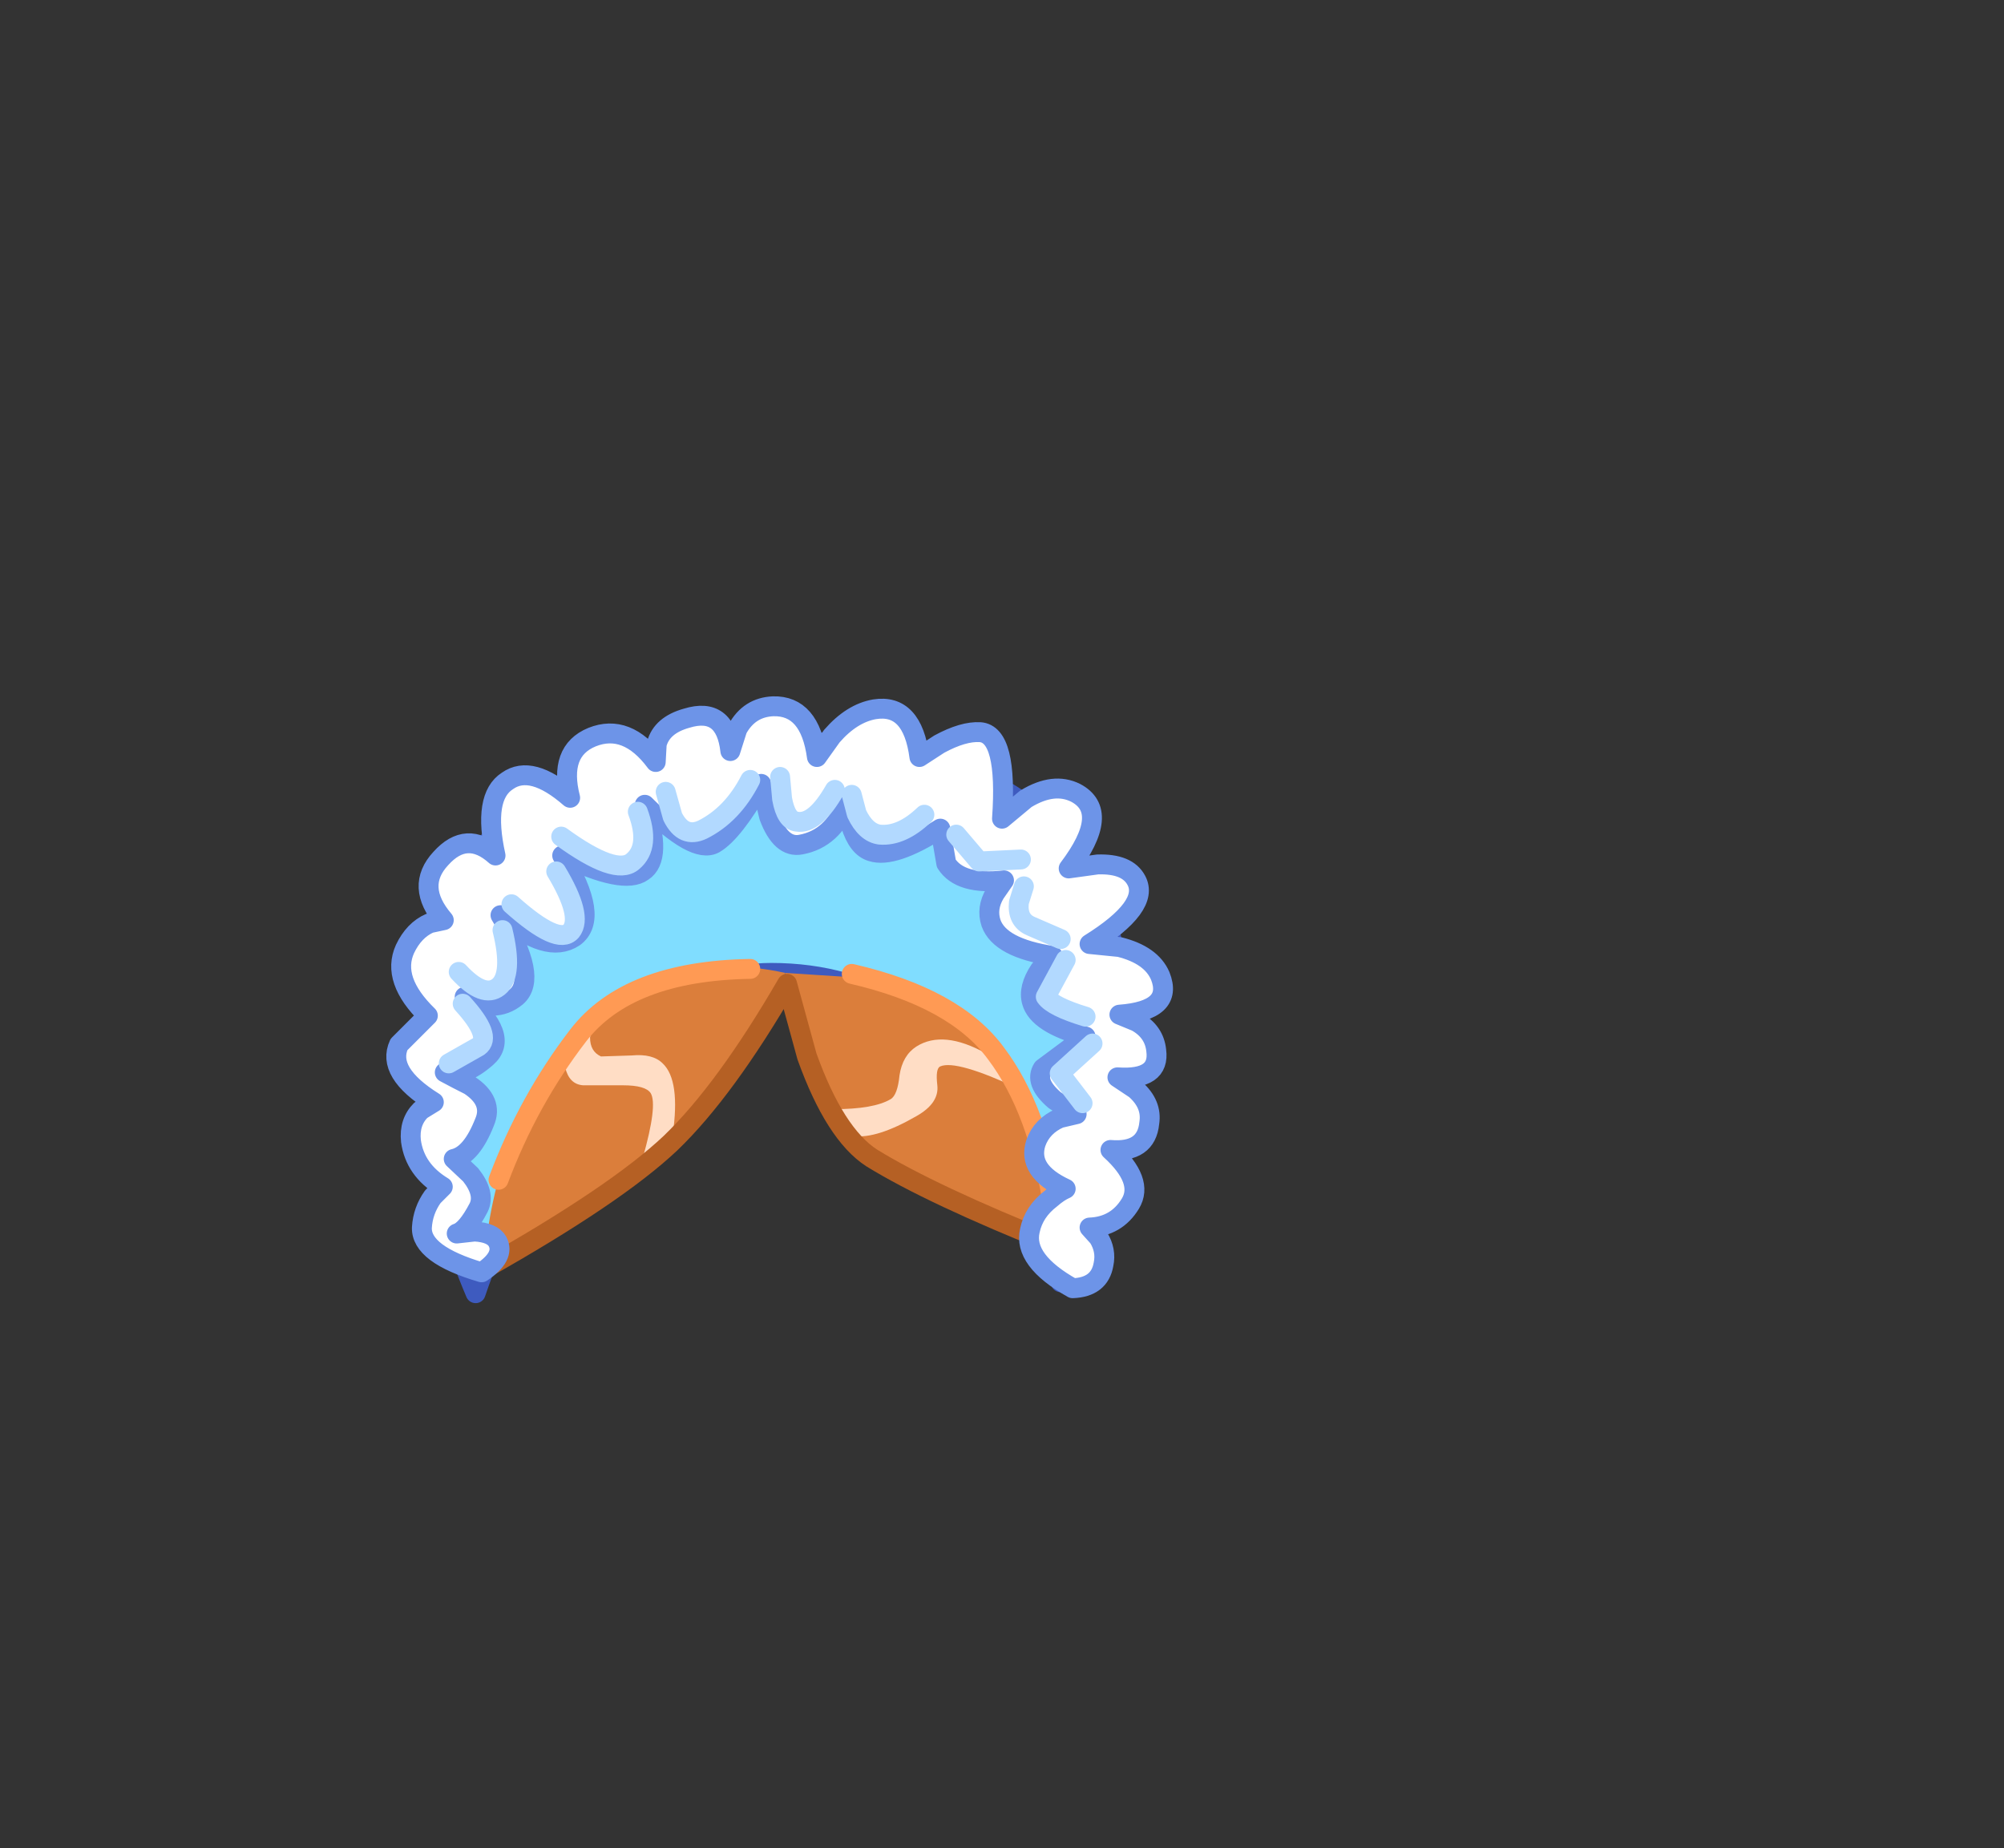 <svg xmlns="http://www.w3.org/2000/svg" xmlns:xlink="http://www.w3.org/1999/xlink" width="100.7" height="92.9"><rect width="100%" height="100%" fill="#333333" stroke="none"/><use xlink:href="#a" width="39.55" height="30.5" transform="translate(19.4 35)"/><defs><g id="a"><path fill="#80ddff" fill-rule="evenodd" d="M31.3 21.7q-4.15-7.8-11.95-7.8-5.95 0-11 8.05Q5.85 26 4.5 30q-2.95-6.95-2.55-13.85.85-13.9 17.7-13.9 16.9 0 17.25 13.6.2 6.8-3 13.6-.5-3.9-2.6-7.75"/><path fill="none" stroke="#3e5bbf" stroke-linecap="round" stroke-linejoin="round" d="M31.3 21.7q-4.15-7.8-11.95-7.8-5.95 0-11 8.05Q5.85 26 4.5 30q-2.95-6.95-2.55-13.85.85-13.9 17.7-13.9 16.9 0 17.25 13.6.2 6.8-3 13.6-.5-3.9-2.6-7.75Z"/><path fill="#db7e3b" fill-rule="evenodd" d="m20.05 13.9 3.05.2q3.6.65 6.3 2.85 4.4 3.5 4.25 10.6-3.1-1.1-7.75-3.35-2.85-1.4-4.65-6l-1.2-4.3m-10.4 3.15q4.25-4.5 10.4-3.15-1 3.65-5.4 8.15-4.35 4.5-9.75 6.75.5-7.25 4.75-11.75"/><path fill="#ffddc5" fill-rule="evenodd" d="m30.15 17.95 1.7 1.8q-3.2-1.5-4-1.15-.25.1-.15.95.1.9-1.05 1.55-2 1.15-3.15 1l-1-1.35q2 0 2.85-.5.35-.2.45-1.2.15-1 .85-1.45 1.35-.85 3.5.35m-18.25 1.6h-2q-.7-.05-.9-.9l-.1-.85 1.5-1.35-.15.7q0 .7.55.95l1.55-.05q1.05-.1 1.55.4.9.85.5 3.6l-1.5 1.15q.75-2.65.4-3.25-.25-.4-1.4-.4"/><path fill="none" stroke="#b56024" stroke-linecap="round" stroke-linejoin="round" d="M33.65 27.55q-6.25-2.5-9.25-4.35-1.85-1.2-3.25-5.1l-1-3.65q-3.1 5.35-5.85 8-2.75 2.6-9.4 6.35"/><path fill="none" stroke="#ff9a54" stroke-linecap="round" stroke-linejoin="round" d="M33.55 25.8q-.75-5-2.9-7.85-2.05-2.8-7.25-4m-5.1-.25q-6.15.1-8.65 3.35t-4 7.25"/><path fill="#fff" fill-rule="evenodd" d="M24.55.65q1.9-.3 2.25 2.4l1-.65q1.2-.65 2.05-.6 1.4.1 1.1 4.35l1.2-1q1.4-.85 2.5-.3 1.8.95-.35 3.8l1.45-.2q1.5-.05 1.95.8.7 1.3-2.35 3.2l1.5.15q1.6.4 2.05 1.45.7 1.75-2.05 1.95l.85.35q.9.5 1 1.45.2 1.5-1.95 1.35l.9.6q.85.75.7 1.7-.15 1.5-1.95 1.35 1.7 1.55 1 2.7-.7 1.15-2.05 1.2l.45.5q.4.65.25 1.35-.2 1.15-1.55 1.2-2.5-1.4-2.15-2.9.2-.95 1.05-1.6.4-.35.75-.5-1.95-.9-1.5-2.3.3-.85 1.2-1.25l.85-.2-1.1-.7q-1.05-.9-.6-1.6l2.15-1.6q-2.4-.65-2.7-1.75-.2-.7.4-1.6l.65-.7q-2.65-.4-3.1-1.65-.25-.75.2-1.5l.45-.65q-2.2.25-2.9-.85l-.3-1.75Q25.5 8.15 24.4 7.8q-.7-.2-1.05-1.35l-.2-1.1q-.7 1.8-2.3 2.1-1 .2-1.6-1.4l-.4-1.65q-1.4 2.45-2.35 3-1 .55-3.5-1.95.9 2.7-.1 3.35-.95.7-4.05-.8 1.9 3.15.6 4.1-1.35.9-3.7-1.1 1.9 3.15.8 4.1-1.1.9-2.6 0 2.3 2 1.1 3.05-1.2 1.05-2.1.75.65.35 1.25.65 1.2.8.75 1.85-.65 1.65-1.55 1.85l.85.8q.75.95.4 1.65-.6 1.15-1.1 1.3l.9-.1q.9.05 1.15.5.4.75-.8 1.55-3.05-.9-3-2.25.05-.85.55-1.55l.5-.5q-1.4-.85-1.6-2.3-.1-.95.5-1.55l.65-.4Q0 18.9.65 17.5l1.45-1.45Q.25 14.25.95 12.7q.45-.95 1.25-1.3l.7-.15q-1.45-1.7-.15-3.1Q4.05 6.7 5.5 8q-.65-2.95.6-3.75 1.2-.85 3.15.85-.6-2.35 1.1-3.05 1.75-.7 3.2 1.25l.05-.9q.25-.95 1.5-1.3 1.95-.6 2.2 1.65l.35-1.1q.6-1.1 1.8-1.15 1.85-.05 2.2 2.55L22.4 2q1-1.15 2.15-1.35"/><path fill="none" stroke="#6d94e8" stroke-linecap="round" stroke-linejoin="round" d="M24.55.65q1.9-.3 2.25 2.4l1-.65q1.2-.65 2.05-.6 1.4.1 1.1 4.35l1.2-1q1.4-.85 2.5-.3 1.8.95-.35 3.8l1.45-.2q1.5-.05 1.95.8.7 1.3-2.35 3.2l1.5.15q1.6.4 2.05 1.45.7 1.75-2.05 1.95l.85.35q.9.5 1 1.45.2 1.5-1.95 1.35l.9.6q.85.75.7 1.7-.15 1.5-1.95 1.35 1.7 1.55 1 2.7-.7 1.15-2.05 1.2l.45.5q.4.65.25 1.35-.2 1.15-1.55 1.2-2.5-1.4-2.15-2.9.2-.95 1.05-1.6.4-.35.75-.5-1.95-.9-1.5-2.3.3-.85 1.2-1.25l.85-.2-1.1-.7q-1.05-.9-.6-1.6l2.15-1.6q-2.4-.65-2.7-1.75-.2-.7.4-1.6l.65-.7q-2.65-.4-3.1-1.65-.25-.75.2-1.5l.45-.65q-2.2.25-2.9-.85l-.3-1.75Q25.5 8.15 24.4 7.8q-.7-.2-1.05-1.35l-.2-1.1q-.7 1.8-2.3 2.1-1 .2-1.6-1.4l-.4-1.65q-1.4 2.45-2.35 3-1 .55-3.5-1.95.9 2.7-.1 3.35-.95.7-4.05-.8 1.9 3.15.6 4.1-1.35.9-3.7-1.1 1.9 3.15.8 4.1-1.1.9-2.6 0 2.3 2 1.1 3.05-1.2 1.05-2.1.75.65.35 1.25.65 1.2.8.75 1.85-.65 1.65-1.55 1.85l.85.8q.75.95.4 1.65-.6 1.15-1.1 1.3l.9-.1q.9.05 1.15.5.4.75-.8 1.55-3.05-.9-3-2.25.05-.85.55-1.55l.5-.5q-1.4-.85-1.6-2.3-.1-.95.5-1.55l.65-.4Q0 18.9.65 17.5l1.45-1.45Q.25 14.25.95 12.7q.45-.95 1.25-1.3l.7-.15q-1.45-1.7-.15-3.1Q4.05 6.7 5.5 8q-.65-2.95.6-3.75 1.2-.85 3.15.85-.6-2.35 1.1-3.05 1.75-.7 3.2 1.25l.05-.9q.25-.95 1.5-1.3 1.95-.6 2.2 1.65l.35-1.1q.6-1.1 1.8-1.15 1.85-.05 2.2 2.55L22.4 2q1-1.15 2.15-1.35Z"/><path fill="none" stroke="#b2d9ff" stroke-linecap="round" stroke-linejoin="round" d="M3.65 13.85q1.25 1.35 2 .75.75-.6.2-2.85m.45-1.3q2.35 2.1 3 1.35.6-.75-.75-3m.25-1.75q2.75 2 3.6 1.25.9-.75.25-2.5m1.4-1 .35 1.25q.55 1.1 1.5.65 1.5-.75 2.4-2.5m1.5-.15.1 1.1q.2 1.1.75 1.15.9.15 1.9-1.6m.85.25.25.95q.45.95 1.15 1.05 1.1.1 2.25-1m1.6 1L29.8 8.3l2.1-.1m.15 1.35-.25.8q-.1.9.6 1.2l1.5.65m.25 1.05-1 1.85q.35.5 2 1m.35 1.35-1.65 1.5 1.15 1.5m-31.15-5q1.5 1.65.8 2.15l-1.5.85"/></g></defs></svg>